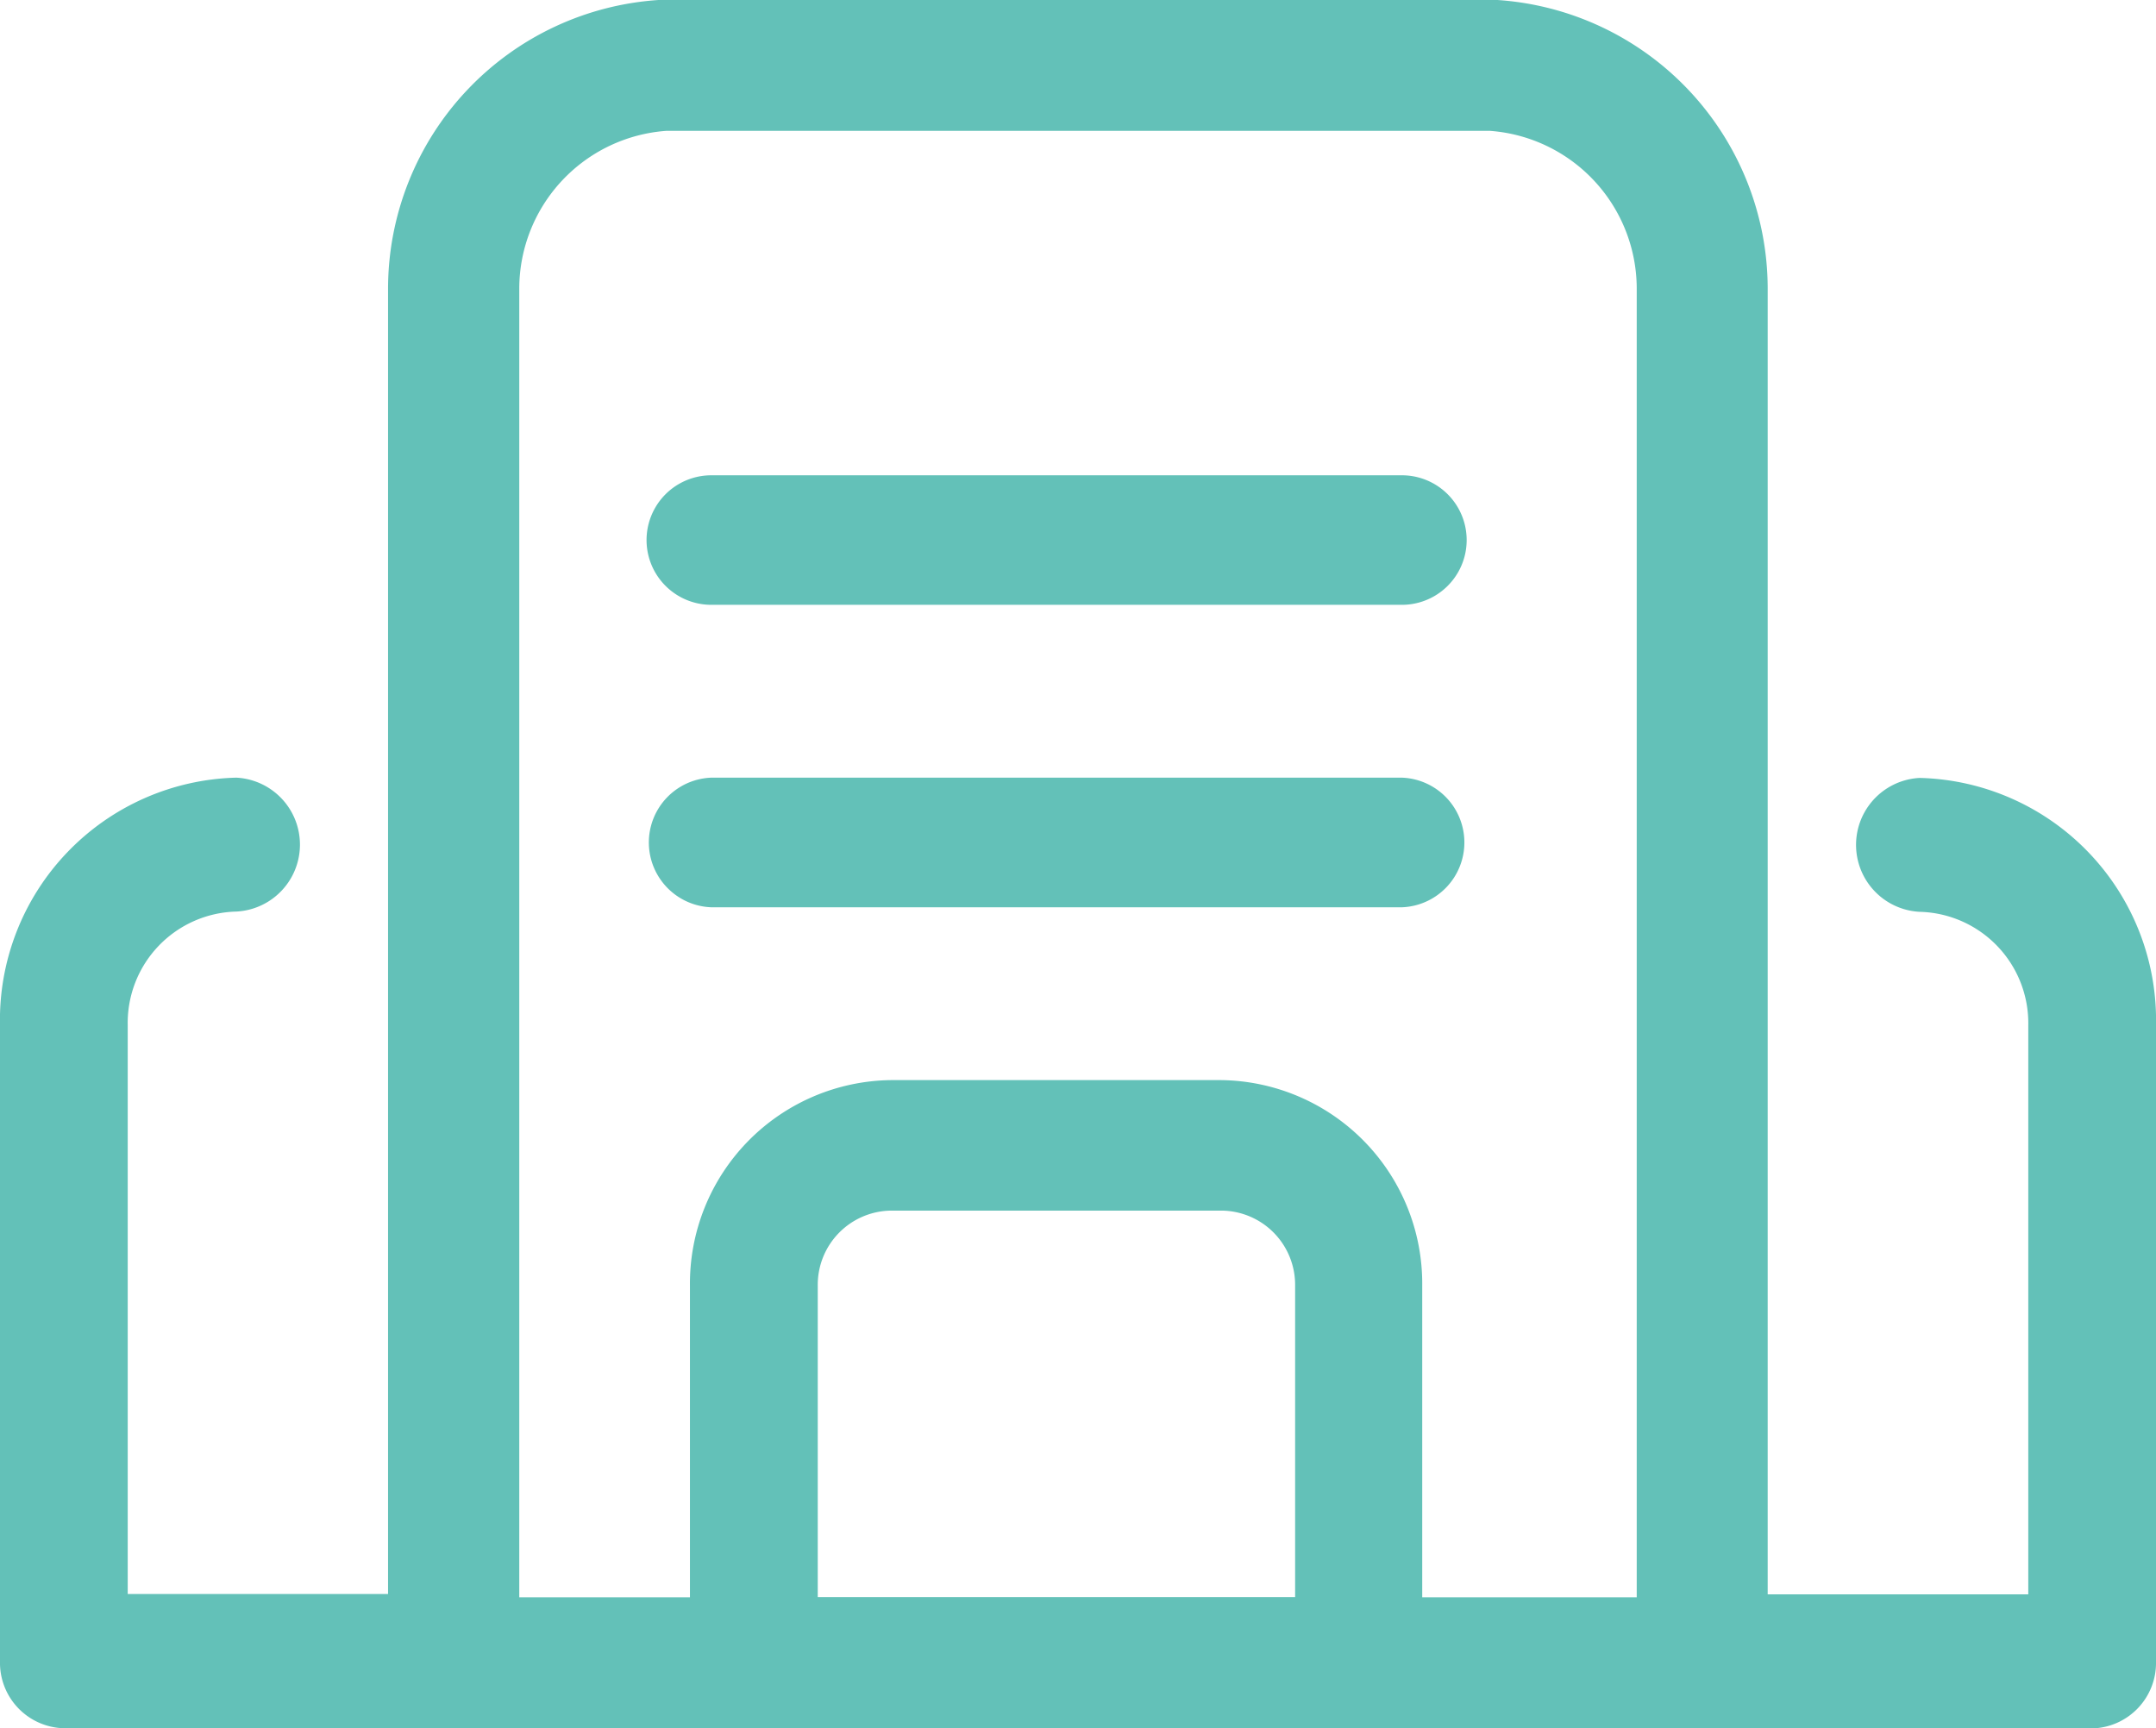 <svg xmlns="http://www.w3.org/2000/svg" width="24.696" height="19.798" viewBox="0 0 24.696 19.798">
  <g id="Group_1" data-name="Group 1" transform="translate(-0.152 -2.601)">
    <path id="Fill-2" d="M15.719,22.4H8.787a.74.74,0,0,1-.732-.748V17.328a2.331,2.331,0,0,1,2.3-2.353h3.788a2.332,2.332,0,0,1,2.3,2.353v4.323a.741.741,0,0,1-.733.748Zm-6.2-1.5h5.468V17.328a.85.85,0,0,0-.84-.858H10.359a.85.85,0,0,0-.84.858Z" fill="#63c1b8" fill-rule="evenodd"/>
    <path id="Fill-4" d="M5.347,22.4H.883a.75.75,0,0,1-.731-.767V14.347A2.777,2.777,0,0,1,2.859,11.51a.768.768,0,0,1,0,1.534,1.276,1.276,0,0,0-1.244,1.3v6.518H5.347a.768.768,0,0,1,0,1.534Z" fill="#63c1b8" fill-rule="evenodd"/>
    <path id="Fill-6" d="M24.117,22.4H19.653a.768.768,0,0,1,0-1.534h3.732V14.347a1.276,1.276,0,0,0-1.244-1.3.768.768,0,0,1,0-1.534,2.777,2.777,0,0,1,2.707,2.837v7.285a.75.75,0,0,1-.731.767Z" fill="#63c1b8" fill-rule="evenodd"/>
    <path id="Fill-7" d="M16.208,12.995H8.3a.743.743,0,0,1,0-1.485h7.91a.743.743,0,0,1,0,1.485Z" fill="#63c1b8" fill-rule="evenodd"/>
    <path id="Fill-8" d="M16.208,9.53H8.3a.742.742,0,0,1,0-1.484h7.91a.742.742,0,0,1,0,1.484Z" fill="#63c1b8" fill-rule="evenodd"/>
    <path id="Fill-9" d="M19.65,22.4H5.35a.751.751,0,0,1-.753-.748V5.9A3.317,3.317,0,0,1,7.711,2.6l.047,0h9.484l.047,0A3.317,3.317,0,0,1,20.4,5.9V21.651a.751.751,0,0,1-.753.748ZM6.1,20.9H18.9V5.9a1.814,1.814,0,0,0-1.681-1.8H7.784A1.815,1.815,0,0,0,6.1,5.9Z" fill="#63c1b8" fill-rule="evenodd"/>
  </g>
</svg>
